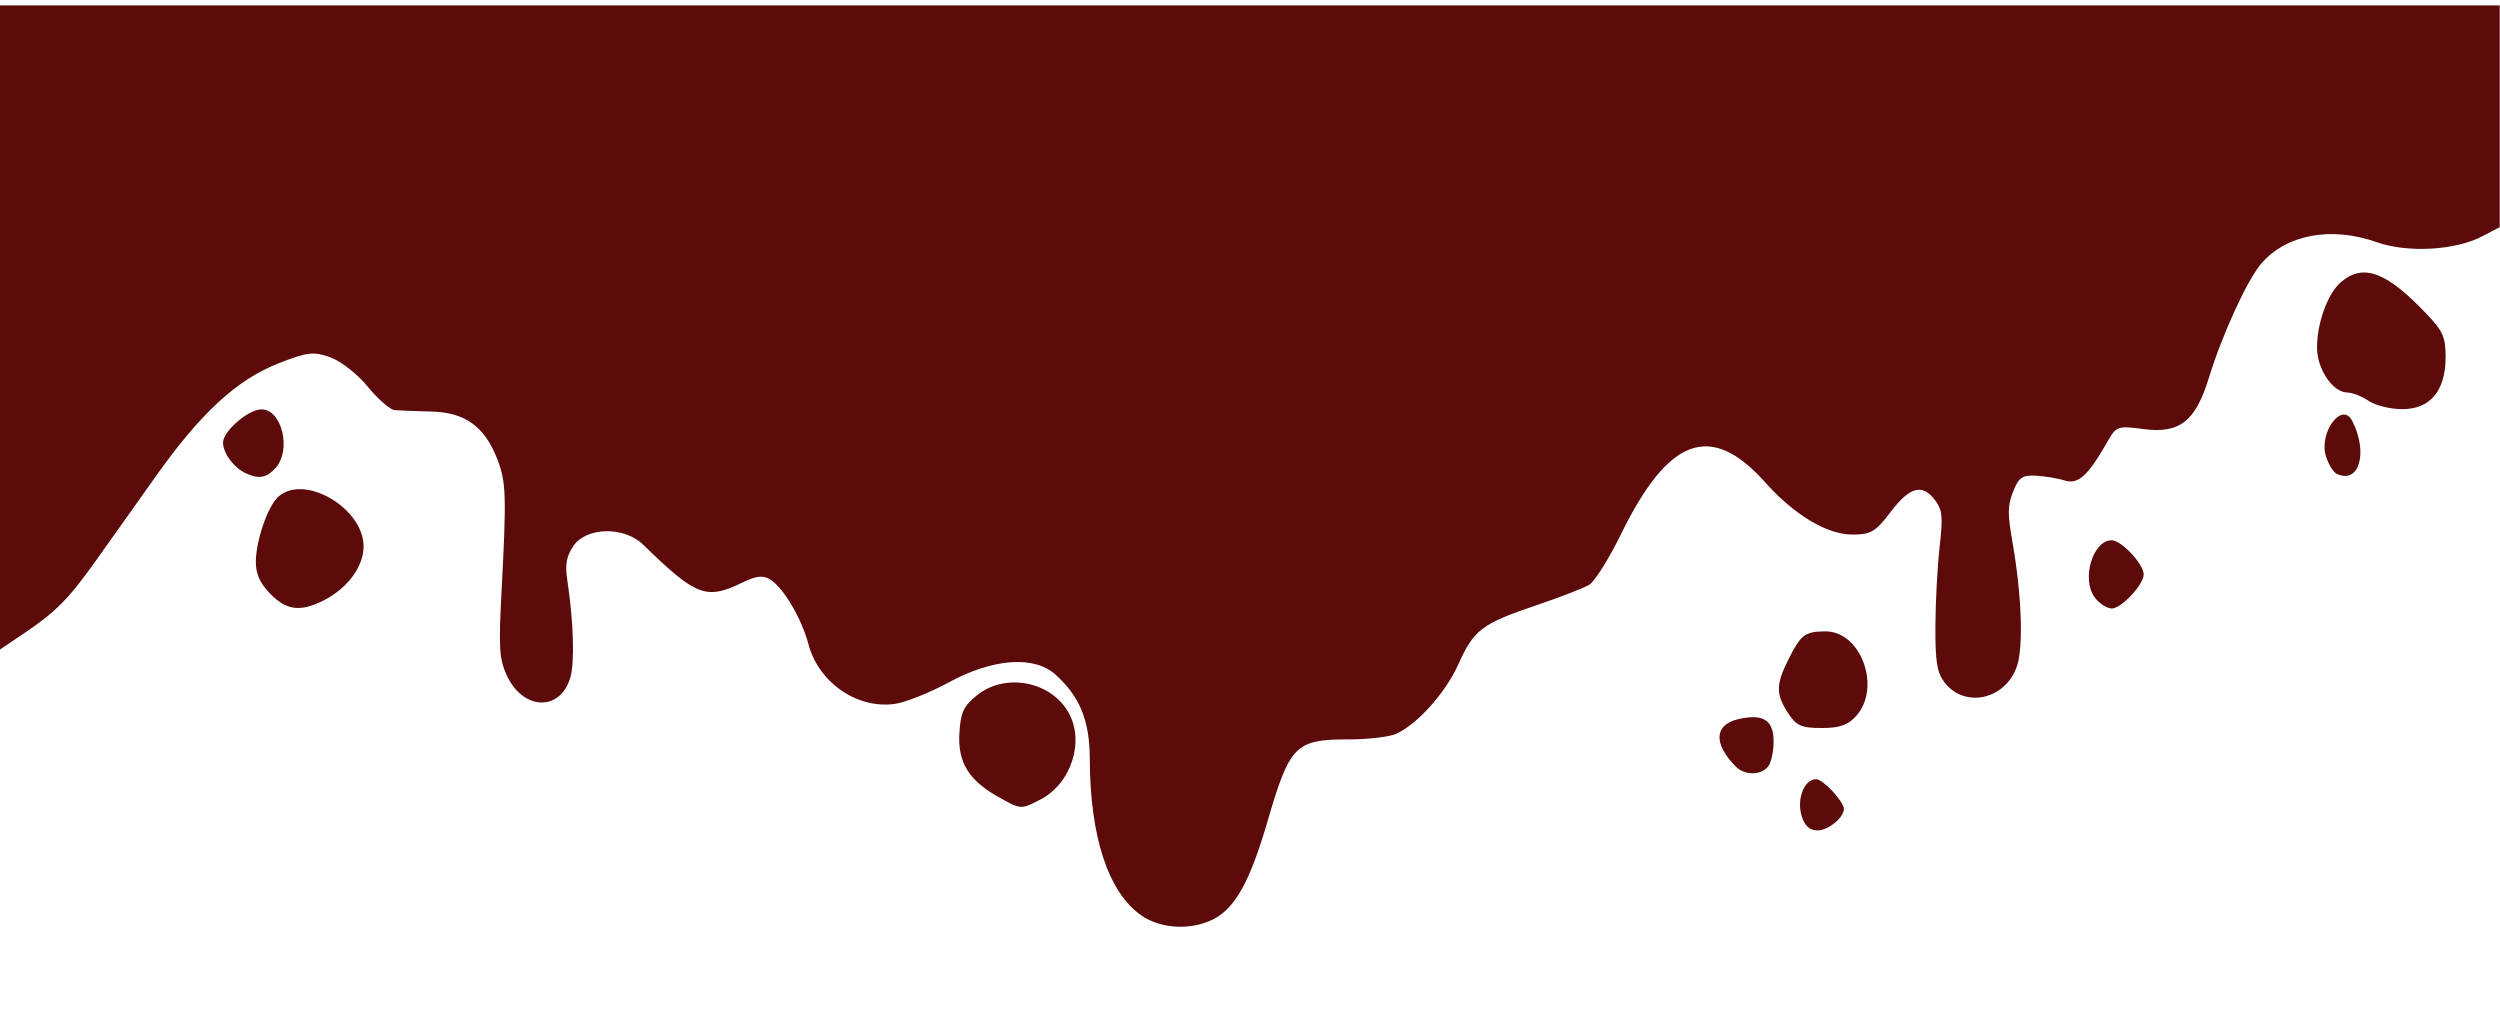 <?xml version="1.0" encoding="UTF-8" standalone="no"?>
<svg
   xmlns:dc="http://purl.org/dc/elements/1.1/"
   xmlns:cc="http://creativecommons.org/ns#"
   xmlns:rdf="http://www.w3.org/1999/02/22-rdf-syntax-ns#"
   xmlns:svg="http://www.w3.org/2000/svg"
   xmlns="http://www.w3.org/2000/svg"
   xmlns:sodipodi="http://sodipodi.sourceforge.net/DTD/sodipodi-0.dtd"
   xmlns:inkscape="http://www.inkscape.org/namespaces/inkscape"
   width="340mm"
   height="140mm"
   viewBox="0 0 340 140"
   version="1.1"
   id="svg8"
   inkscape:version="1.0.1 (1.0.1+r73)"
   sodipodi:docname="header.svg">
  <defs
     id="defs2" />
  <sodipodi:namedview
     id="base"
     pagecolor="#ffffff"
     bordercolor="#666666"
     borderopacity="1.0"
     inkscape:pageopacity="0.0"
     inkscape:pageshadow="2"
     inkscape:zoom="0.24748737"
     inkscape:cx="703.87174"
     inkscape:cy="548.55656"
     inkscape:document-units="mm"
     inkscape:current-layer="layer1"
     inkscape:document-rotation="0"
     showgrid="false"
     inkscape:window-width="1366"
     inkscape:window-height="704"
     inkscape:window-x="0"
     inkscape:window-y="34"
     inkscape:window-maximized="1"
     height="209mm" />
  <g
     inkscape:label="Capa 1"
     inkscape:groupmode="layer"
     id="layer1">
    <g
       id="g847"
       transform="matrix(1.638,0,0,2.048,-8.756,15.118)"
       style="fill:#550000;fill-opacity:1;opacity:0.96">
      <path
         style="fill:#550000;stroke-width:0.383;fill-opacity:1"
         d="m 100.087,53.396 c -2.734,-1.541 -4.241,-5.218 -4.259,-10.394 -0.009,-2.535 -0.824,-4.131 -2.856,-5.594 -1.76,-1.267 -5.179,-1.069 -8.82,0.512 -1.604,0.696 -3.64,1.346 -4.524,1.443 -3.136,0.345 -6.323,-1.427 -7.167,-3.986 -0.552,-1.674 -2.035,-3.69 -3.136,-4.263 -0.602,-0.313 -1.161,-0.269 -2.326,0.184 -3.022,1.175 -3.848,0.923 -8.256,-2.515 -1.576,-1.229 -4.735,-1.173 -5.799,0.103 -0.572,0.686 -0.692,1.223 -0.5,2.238 0.533,2.82 0.632,5.534 0.238,6.538 -0.884,2.253 -3.986,2.105 -5.293,-0.253 -0.591,-1.066 -0.644,-1.808 -0.399,-5.546 0.419,-6.381 0.383,-7.25 -0.368,-8.786 -1.047,-2.143 -2.676,-3.078 -5.45,-3.129 -1.284,-0.023 -2.654,-0.066 -3.045,-0.094 -0.391,-0.028 -1.397,-0.725 -2.236,-1.548 -0.851,-0.835 -2.223,-1.699 -3.105,-1.956 -1.383,-0.403 -1.914,-0.356 -4.257,0.377 -3.531,1.105 -6.494,3.286 -10.305,7.585 -1.711,1.93 -3.888,4.384 -4.838,5.451 -2.362,2.656 -3.384,3.481 -6.178,4.985 l -2.403,1.294 V 14.509 -7.025 H 108.85 212.893 V 0.338 7.701 l -1.459,0.612 c -2.228,0.935 -6.186,1.111 -8.743,0.389 -3.765,-1.063 -7.459,-0.529 -9.56,1.384 -1.164,1.06 -3.27,4.713 -4.366,7.573 -1.132,2.955 -2.436,3.774 -5.487,3.448 -2.071,-0.222 -2.234,-0.178 -2.917,0.788 -1.62,2.289 -2.465,2.914 -3.567,2.635 -0.576,-0.146 -1.655,-0.291 -2.398,-0.323 -1.138,-0.049 -1.439,0.117 -1.903,1.05 -0.464,0.934 -0.472,1.47 -0.049,3.401 0.757,3.455 0.912,6.916 0.366,8.197 -0.957,2.244 -4.381,2.833 -6.052,1.04 -0.588,-0.631 -0.731,-1.362 -0.72,-3.677 0.008,-1.589 0.164,-3.954 0.348,-5.256 0.287,-2.037 0.237,-2.471 -0.366,-3.117 -1.052,-1.13 -2.099,-0.914 -3.691,0.76 -1.267,1.333 -1.643,1.511 -3.188,1.511 -2.101,0 -4.82,-1.303 -7.239,-3.469 -4.498,-4.027 -8.014,-3.015 -11.971,3.447 -1,1.634 -2.19,3.147 -2.643,3.362 -0.453,0.215 -2.462,0.836 -4.465,1.378 -4.45,1.206 -5.11,1.609 -6.394,3.9 -1.048,1.871 -3.374,3.956 -5.139,4.608 -0.56,0.207 -2.331,0.376 -3.936,0.376 -4.467,0 -4.914,0.362 -6.782,5.479 -1.444,3.956 -2.674,5.729 -4.485,6.464 -1.858,0.754 -4.392,0.643 -6.001,-0.264 z m 54.848,-6.59 c -0.437,-1.115 0.214,-2.444 1.197,-2.444 0.582,0 2.308,1.481 2.308,1.981 0,0.567 -1.307,1.42 -2.177,1.42 -0.663,0 -1.068,-0.292 -1.329,-0.957 z M 88.235,45.538 c -2.466,-1.106 -3.377,-2.299 -3.233,-4.235 0.103,-1.379 0.331,-1.774 1.443,-2.501 2.325,-1.518 6.105,-0.966 7.601,1.109 1.391,1.93 0.241,4.764 -2.363,5.821 -1.599,0.649 -1.566,0.651 -3.448,-0.193 z m 61.217,-2.025 c -1.87,-1.523 -1.774,-2.776 0.24,-3.143 2.051,-0.374 2.913,0.066 2.913,1.487 0,0.672 -0.21,1.425 -0.467,1.675 -0.607,0.589 -1.952,0.58 -2.687,-0.019 z m 4.349,-3.546 c -1.015,-1.253 -1.011,-1.884 0.022,-3.539 1.042,-1.67 1.381,-1.876 3.086,-1.883 2.94,-0.012 4.65,3.703 2.576,5.596 -0.682,0.622 -1.382,0.822 -2.889,0.822 -1.685,0 -2.112,-0.152 -2.795,-0.996 z M 27.784,32.049 c -0.837,-0.684 -1.197,-1.312 -1.197,-2.09 0,-1.413 0.973,-3.695 1.852,-4.343 2.131,-1.572 7.094,0.728 7.094,3.287 0,1.338 -1.328,2.779 -3.297,3.579 -1.943,0.789 -3.095,0.677 -4.452,-0.432 z m 151.479,0.238 c -1.122,-1.205 -0.159,-3.794 1.412,-3.794 0.801,0 2.657,1.584 2.657,2.267 0,0.678 -1.854,2.267 -2.645,2.267 -0.404,0 -1.046,-0.333 -1.425,-0.74 z M 25.809,24.068 c -1.028,-0.367 -1.945,-1.34 -1.945,-2.063 0,-0.75 2.094,-2.199 3.181,-2.202 1.719,-0.004 2.527,2.709 1.164,3.907 -0.724,0.636 -1.356,0.73 -2.4,0.357 z m 173.542,0.01 c -0.281,-0.109 -0.68,-0.629 -0.885,-1.155 -0.618,-1.58 1.335,-3.685 2.183,-2.353 1.346,2.117 0.565,4.231 -1.297,3.508 z m 2.651,-4.843 c -0.535,-0.297 -1.336,-0.546 -1.78,-0.553 -1.203,-0.02 -2.499,-1.565 -2.499,-2.978 0,-1.653 0.894,-3.608 1.99,-4.354 1.859,-1.265 3.787,-0.686 7.141,2.144 1.329,1.121 1.547,1.521 1.547,2.841 0,2.243 -1.298,3.472 -3.648,3.454 -0.979,-0.007 -2.217,-0.256 -2.752,-0.553 z"
         id="path849"
         sodipodi:nodetypes="scsssssssscsscsccsscscscccccccsssssssssssscsssssssssssssssssssssssssssssssssssssssssssssssssssscsssssssssssscs" />
    </g>
  </g>
</svg>
